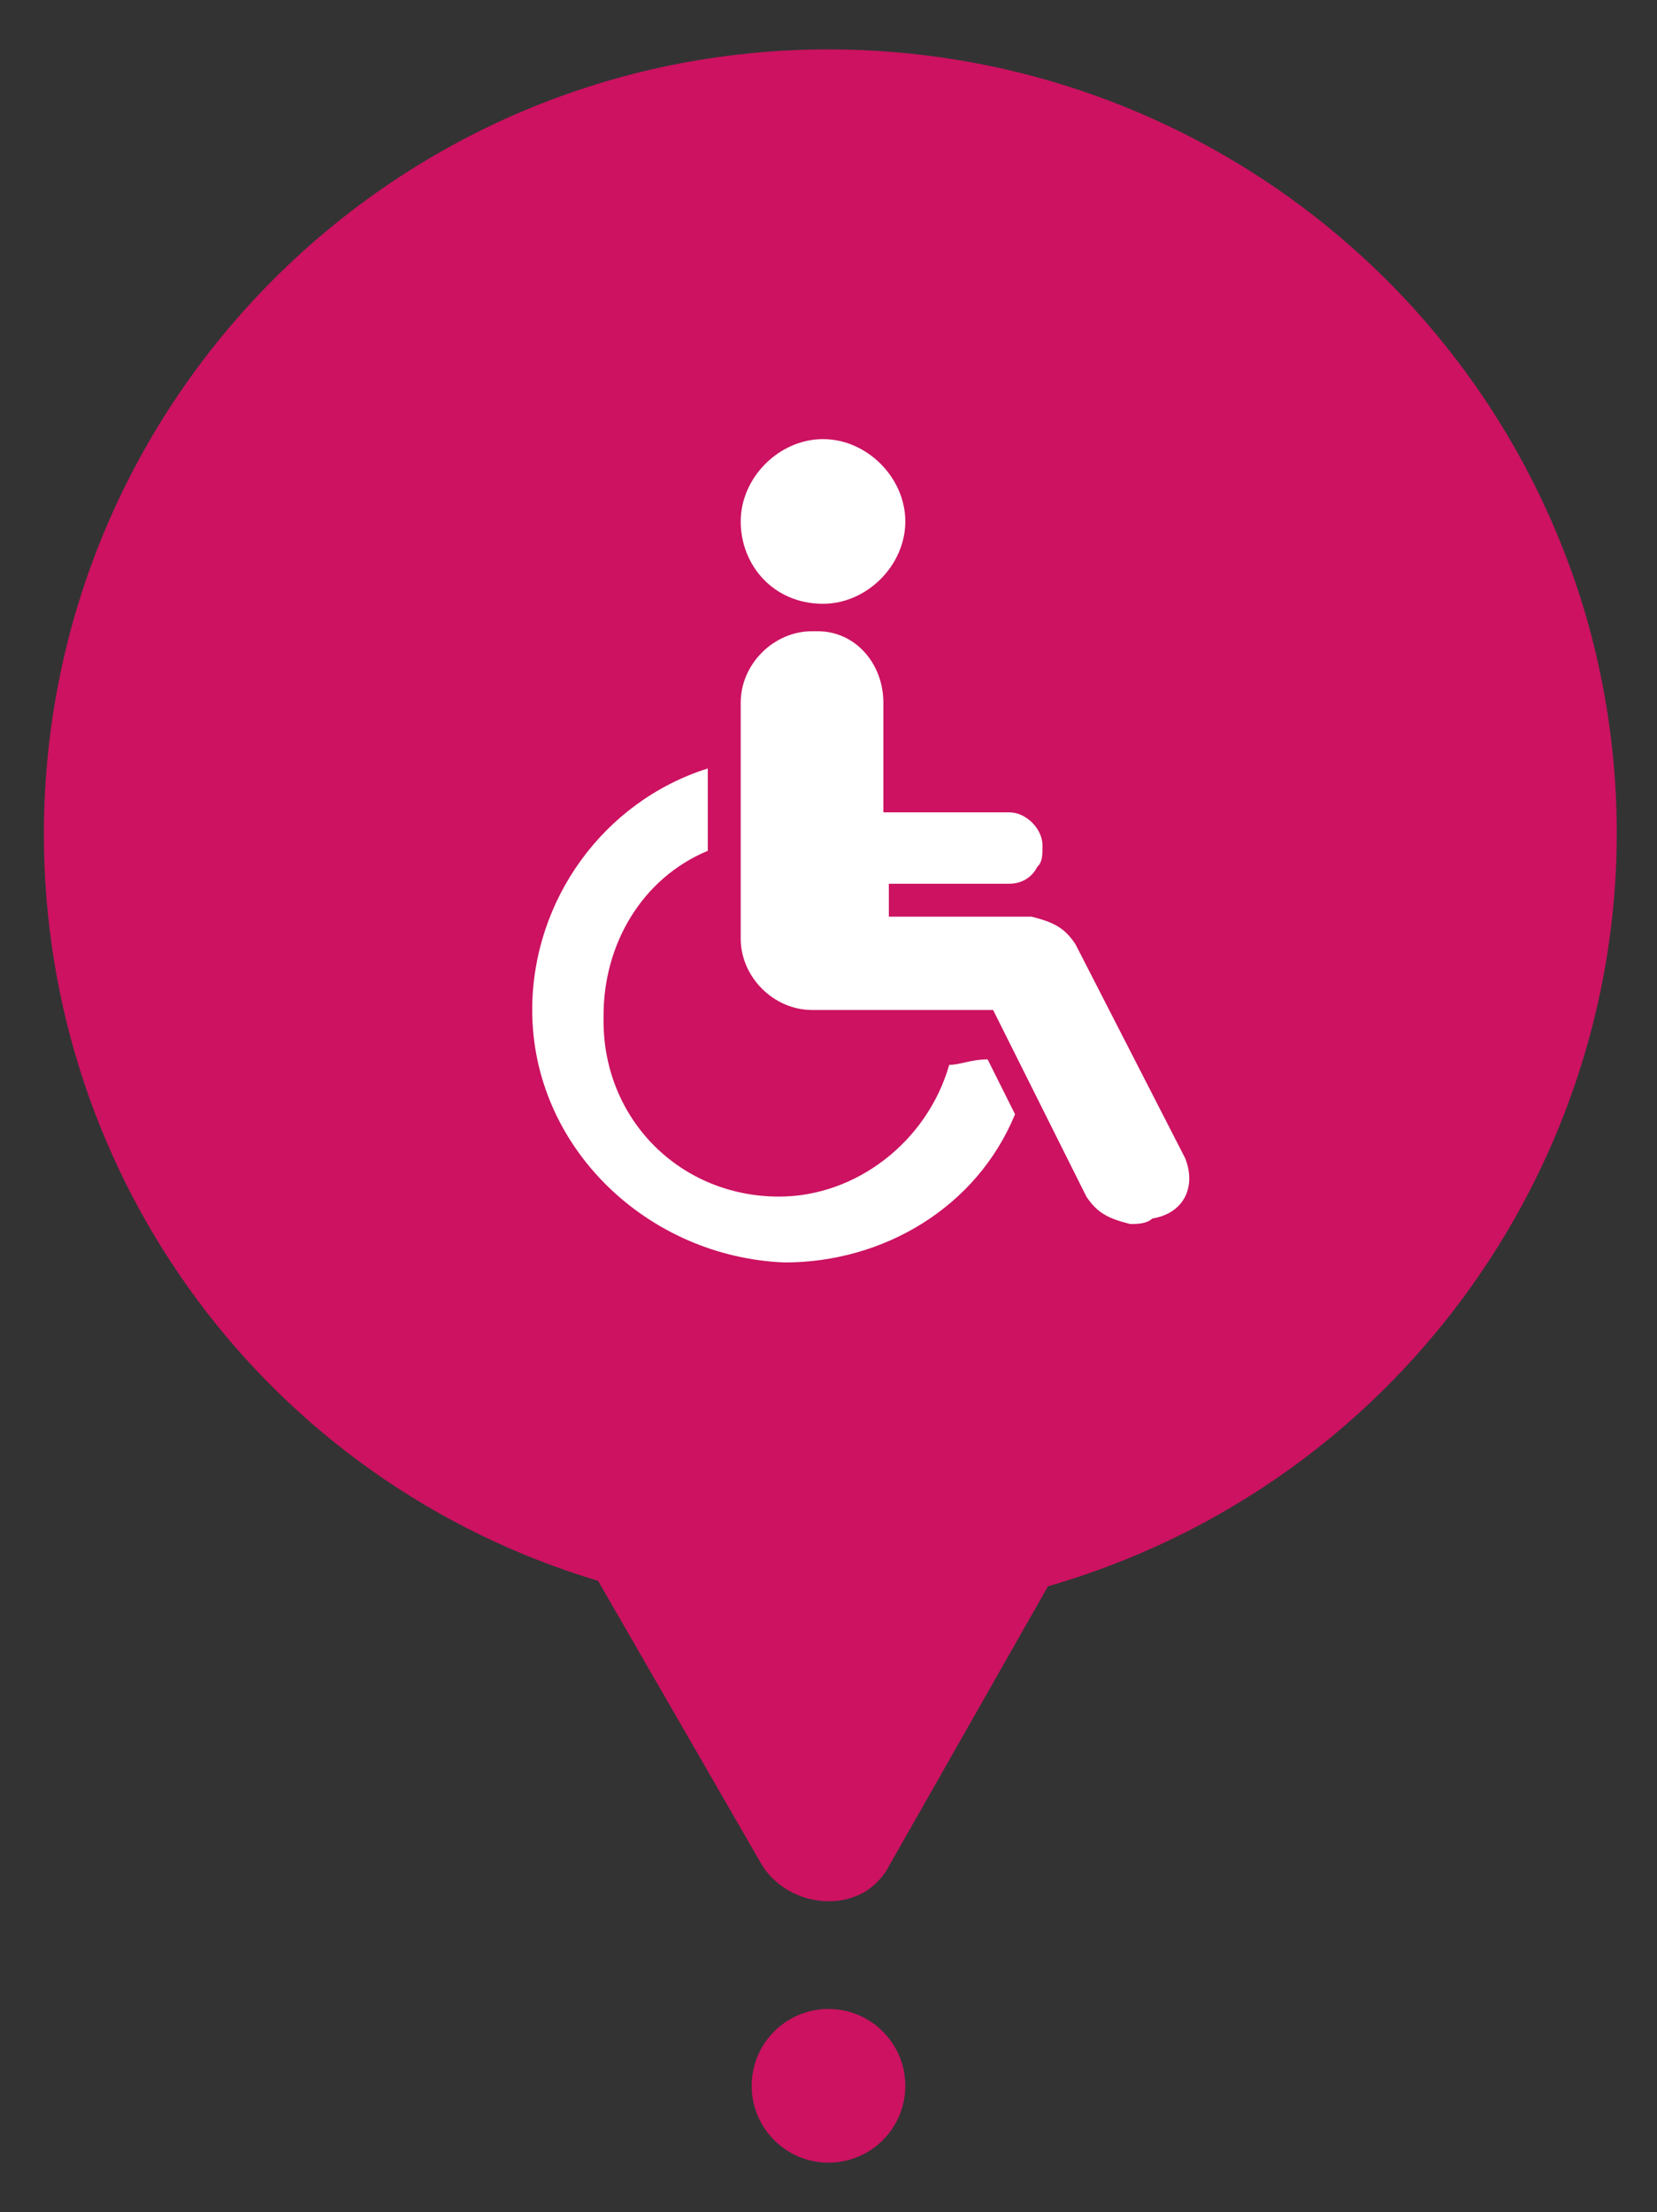 <?xml version="1.0" encoding="utf-8"?>
<!-- Generator: Adobe Illustrator 26.0.0, SVG Export Plug-In . SVG Version: 6.00 Build 0)  -->
<svg version="1.1" id="Layer_1" xmlns="http://www.w3.org/2000/svg" xmlns:xlink="http://www.w3.org/1999/xlink" x="0px" y="0px"
	 width="30.2px" height="40.3px" viewBox="0 0 30.2 40.3" style="enable-background:new 0 0 30.2 40.3;" xml:space="preserve">
<rect x="0" y="0" width="30.2" height="40.3" fill="#333333" stroke="none"/>
<style type="text/css">
	.st0{fill:#CC1261;}
	.st1{fill:#FFFFFF;}
</style>
<g>
	<path class="st0" d="M15.1,0.9C7.2,0.9,0.8,7.3,0.8,15.2c0,6.3,4.1,11.8,10.1,13.6l3,5.2c0.4,0.6,1.2,0.8,1.8,0.5
		c0.2-0.1,0.4-0.3,0.5-0.5l2.9-5.1c7.6-2.2,12-10.1,9.8-17.7C27.1,5.1,21.5,0.9,15.1,0.9L15.1,0.9z"/>
	<circle class="st0" cx="15.1" cy="38" r="1.4"/>
	<path class="st1" d="M15,11c0.8,0,1.5-0.7,1.5-1.5S15.8,8,15,8c-0.8,0-1.5,0.7-1.5,1.5C13.5,10.3,14.1,11,15,11
		C14.9,11,15,11,15,11z"/>
	<path class="st1" d="M17.3,19.4c-0.4,1.4-1.7,2.4-3.1,2.4c-1.8,0-3.2-1.4-3.2-3.2c0,0,0,0,0-0.1c0-1.3,0.7-2.5,1.9-3V14
		c-1.9,0.6-3.2,2.4-3.2,4.4c0,2.5,2.1,4.5,4.6,4.6c1.8,0,3.5-1,4.2-2.7l-0.5-1C17.7,19.3,17.5,19.4,17.3,19.4z"/>
	<path class="st1" d="M21.6,21.1l-2-3.9c-0.2-0.3-0.4-0.4-0.8-0.5h-2.6v-0.6h2.2c0.2,0,0.4-0.1,0.5-0.3c0.1-0.1,0.1-0.2,0.1-0.4
		c0-0.3-0.3-0.6-0.6-0.6c0,0,0,0,0,0h-2.3v-2c0-0.7-0.5-1.3-1.2-1.3c0,0-0.1,0-0.1,0c-0.7,0-1.3,0.6-1.3,1.3c0,0,0,0,0,0v4.3
		c0,0.7,0.6,1.3,1.3,1.3c0,0,0,0,0,0h3.3l1.7,3.4c0.2,0.3,0.4,0.4,0.8,0.5c0.1,0,0.3,0,0.4-0.1C21.6,22.1,21.8,21.6,21.6,21.1z"/>
</g>
</svg>
